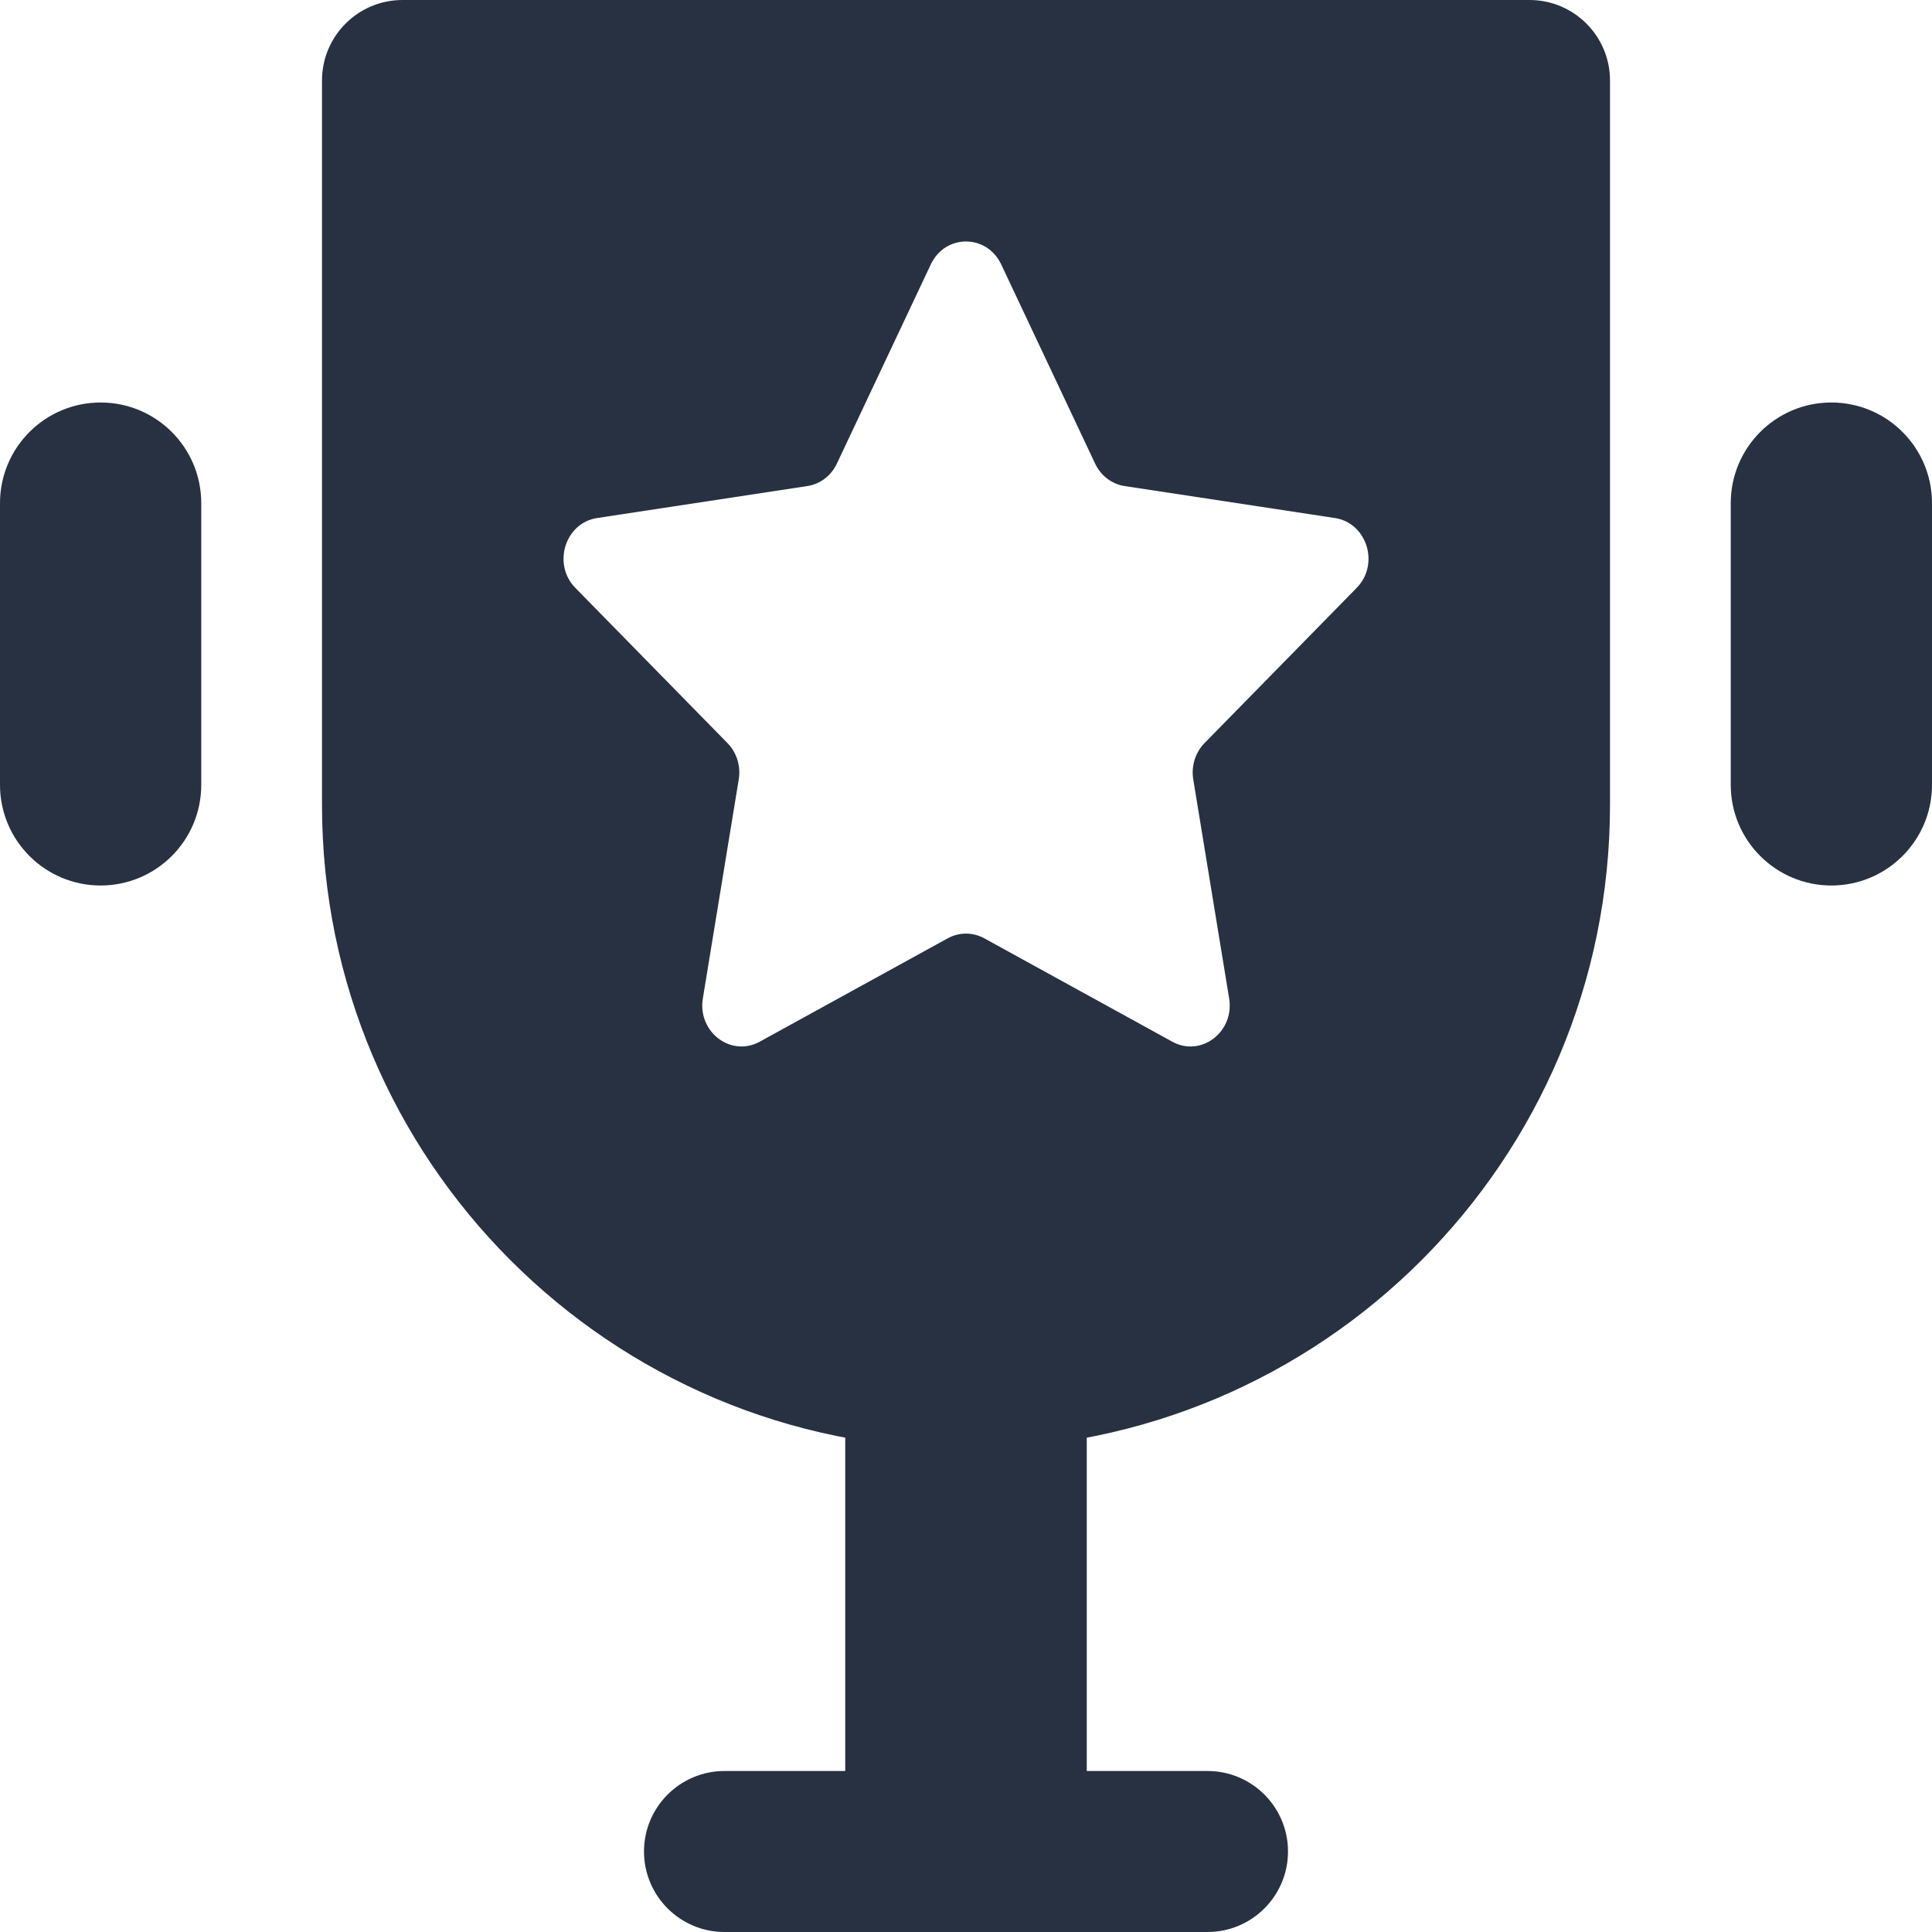 <svg width="24" height="24" viewBox="0 0 24 24" fill="none" xmlns="http://www.w3.org/2000/svg">
<path d="M13.5 17H10.5V22H9C8.448 22 8 22.448 8 23C8 23.552 8.448 24 9 24L15 24C15.552 24 16 23.552 16 23C16 22.448 15.552 22 15 22L13.5 22V17Z" fill="#273142"/>
<path fill-rule="evenodd" clip-rule="evenodd" d="M5 1.22392e-06C4.448 1.2722e-06 4 0.448 4 1L4 10C4 14.418 7.582 18 12 18C16.418 18 20 14.418 20 10L20 1C20 0.448 19.552 -4.82823e-08 19 0L5 1.22392e-06ZM13.604 5.759L12.437 3.284C12.258 2.905 11.742 2.905 11.563 3.284L10.396 5.759C10.325 5.91 10.187 6.014 10.029 6.038L7.418 6.435C7.018 6.496 6.859 7.01 7.148 7.304L9.037 9.231C9.152 9.348 9.204 9.517 9.177 9.682L8.731 12.403C8.663 12.819 9.081 13.137 9.438 12.94L11.773 11.656C11.915 11.578 12.085 11.578 12.227 11.656L14.562 12.94C14.919 13.137 15.337 12.819 15.269 12.403L14.823 9.682C14.796 9.517 14.848 9.348 14.963 9.231L16.852 7.304C17.142 7.01 16.982 6.496 16.582 6.435L13.971 6.038C13.813 6.014 13.675 5.91 13.604 5.759Z" fill="#273142"/>
<path d="M0 6.25C-6.03528e-08 5.56 0.56 5 1.25 5C1.94 5 2.5 5.56 2.5 6.25L2.5 9.75C2.5 10.44 1.94 11 1.25 11C0.56 11 3.66333e-07 10.44 3.0598e-07 9.75L0 6.25Z" fill="#273142"/>
<path d="M21.5 6.25C21.5 5.56 22.06 5 22.75 5C23.44 5 24 5.56 24 6.25V9.75C24 10.44 23.44 11 22.75 11C22.06 11 21.5 10.44 21.5 9.75V6.25Z" fill="#273142"/>
</svg>
